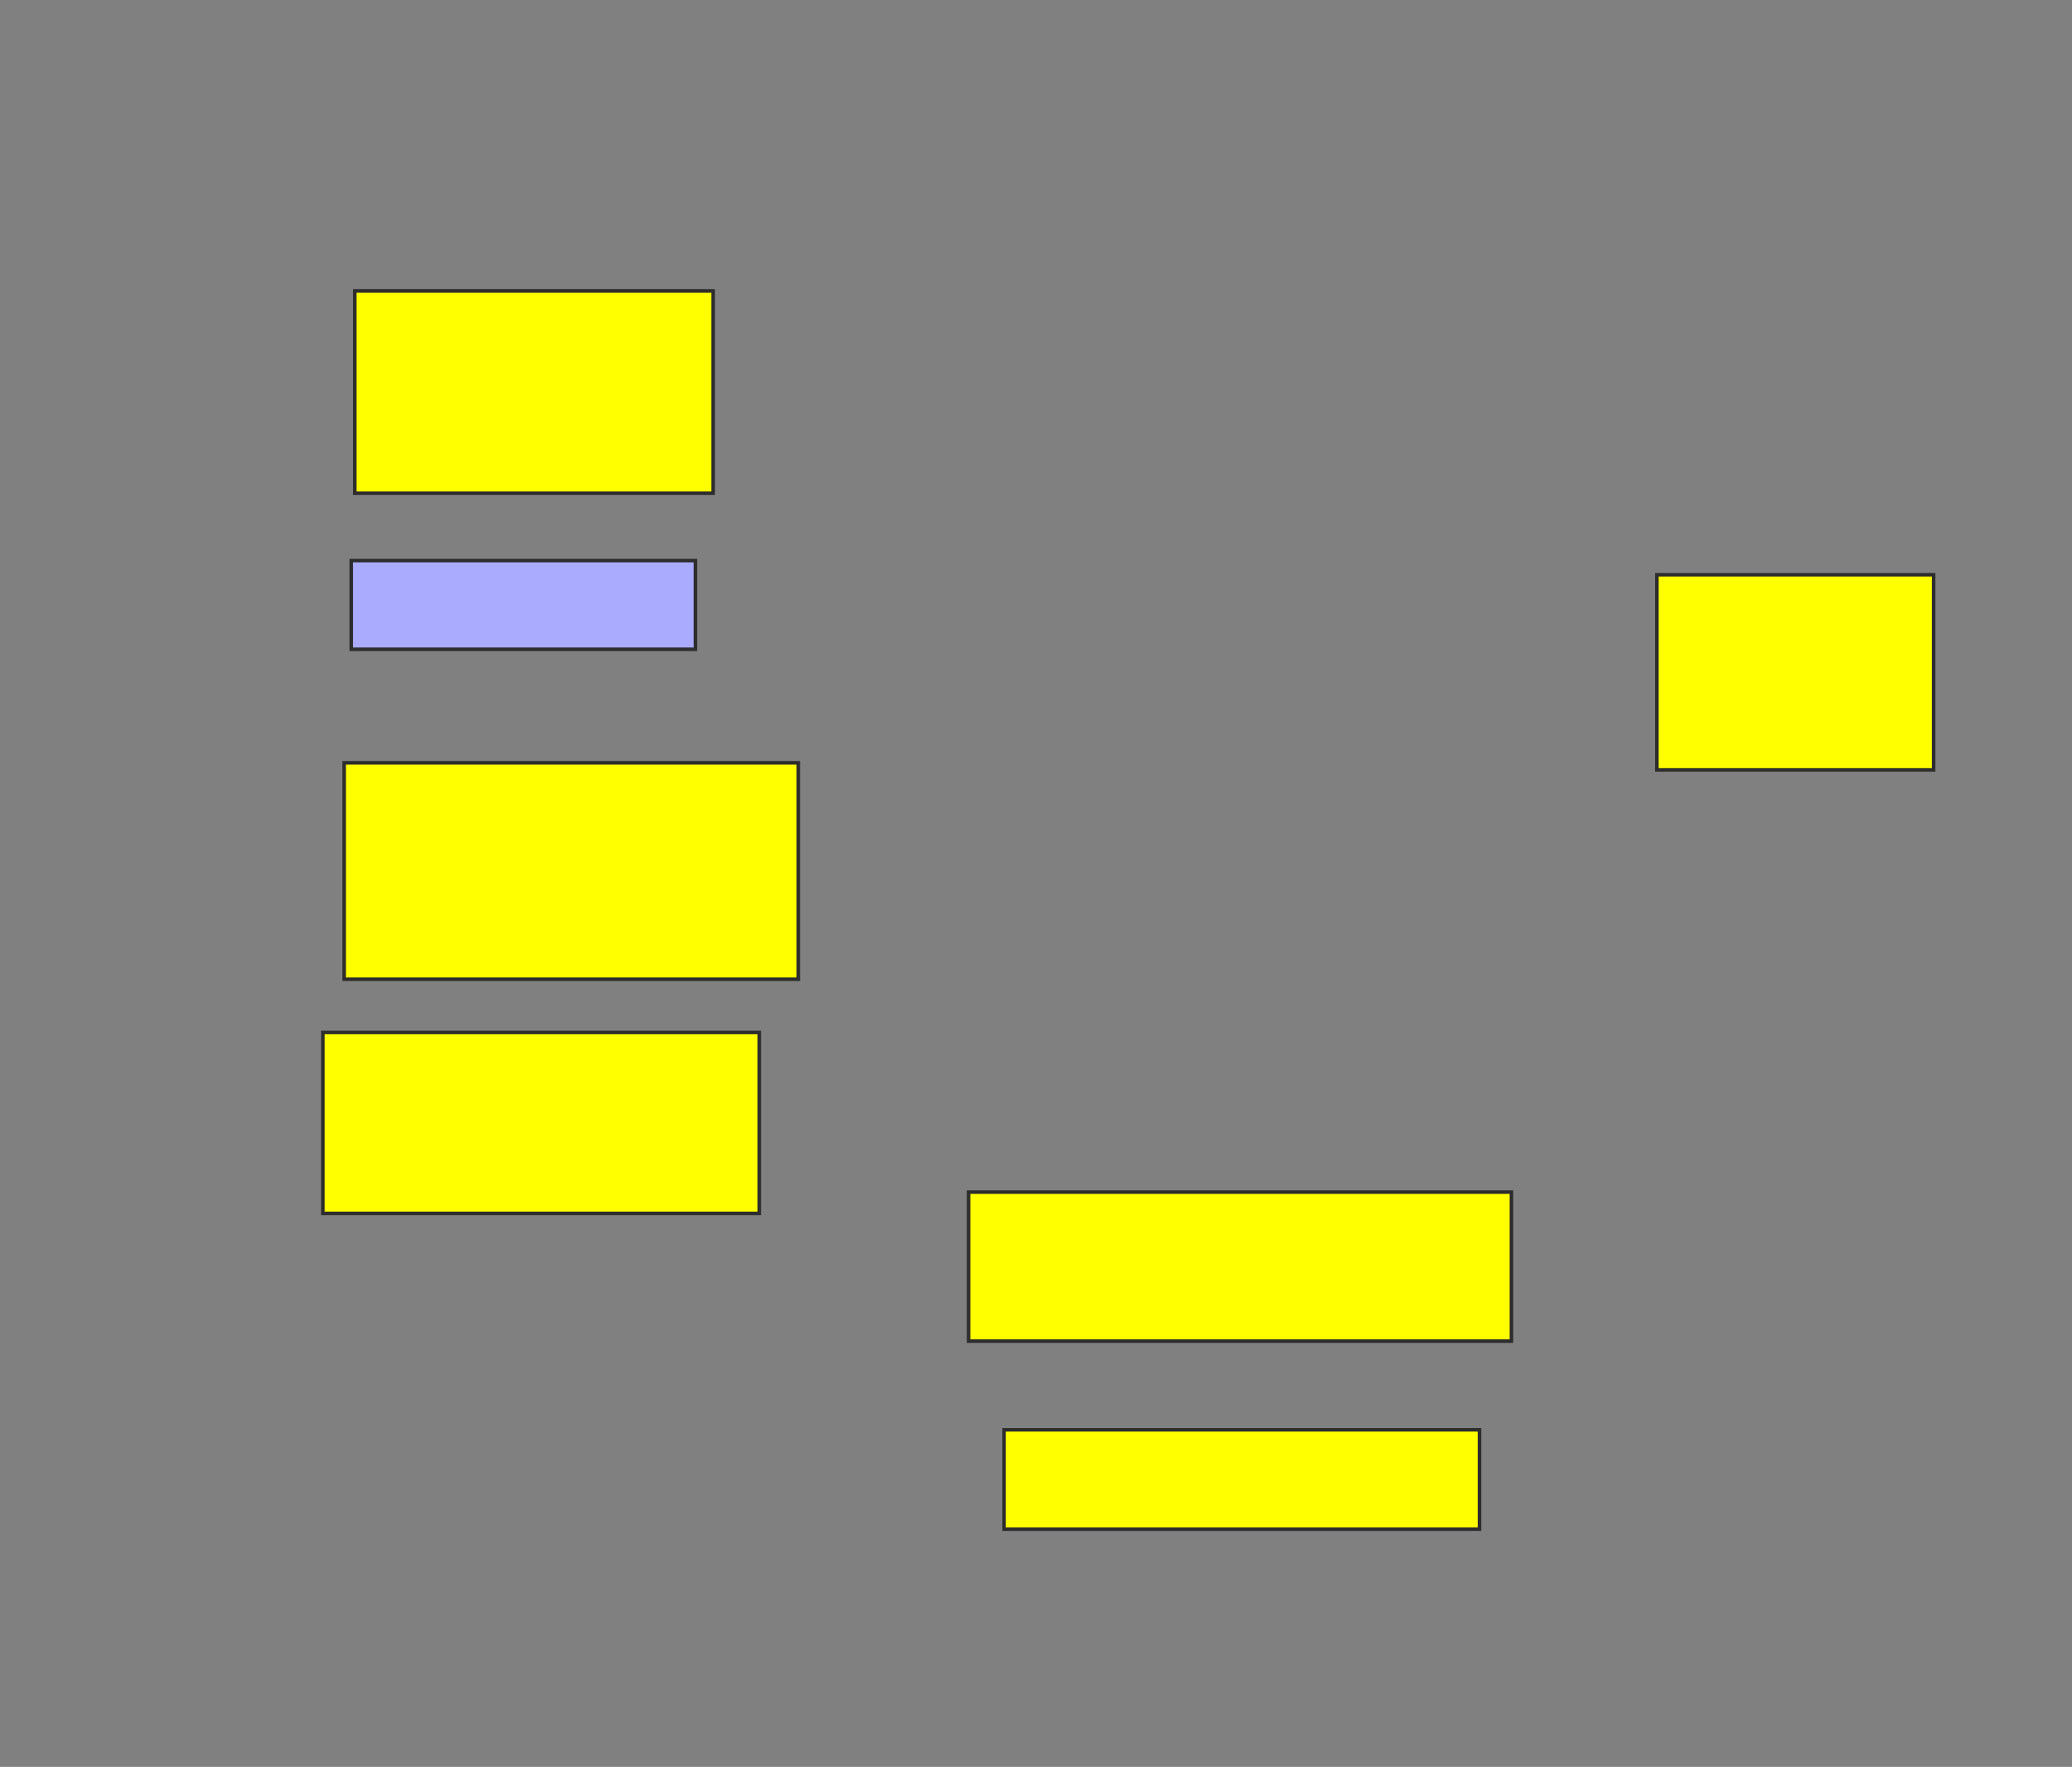 <svg xmlns="http://www.w3.org/2000/svg" width="584" height="498">
 <rect width="100%" height="100%" fill="#808080" stroke="none"/>
 <!-- Created with Image Occlusion Enhanced -->
 <g>
  <title>Labels</title>
 </g>
 <g>
  <title>Masks</title>
  <rect id="7e1190a33b9949b98fee5d6a4d51adb0-ao-1" height="57" width="101" y="82" x="100" stroke="#2D2D2D" fill="#ffff00"/>
  <rect id="7e1190a33b9949b98fee5d6a4d51adb0-ao-2" height="25" width="97" y="158" x="99" stroke="#2D2D2D" fill="#aaaaff" class="qshape"/>
  <rect id="7e1190a33b9949b98fee5d6a4d51adb0-ao-3" height="61" width="128" y="215" x="97" stroke="#2D2D2D" fill="#ffff00"/>
  <rect id="7e1190a33b9949b98fee5d6a4d51adb0-ao-4" height="51" width="123" y="291" x="91" stroke="#2D2D2D" fill="#ffff00"/>
  <rect id="7e1190a33b9949b98fee5d6a4d51adb0-ao-5" height="42" width="153" y="336" x="273" stroke="#2D2D2D" fill="#ffff00"/>
  <rect id="7e1190a33b9949b98fee5d6a4d51adb0-ao-6" height="28" width="134" y="403" x="283" stroke="#2D2D2D" fill="#ffff00"/>
  <rect id="7e1190a33b9949b98fee5d6a4d51adb0-ao-7" height="55" width="78" y="162" x="467" stroke="#2D2D2D" fill="#ffff00"/>
 </g>
</svg>
